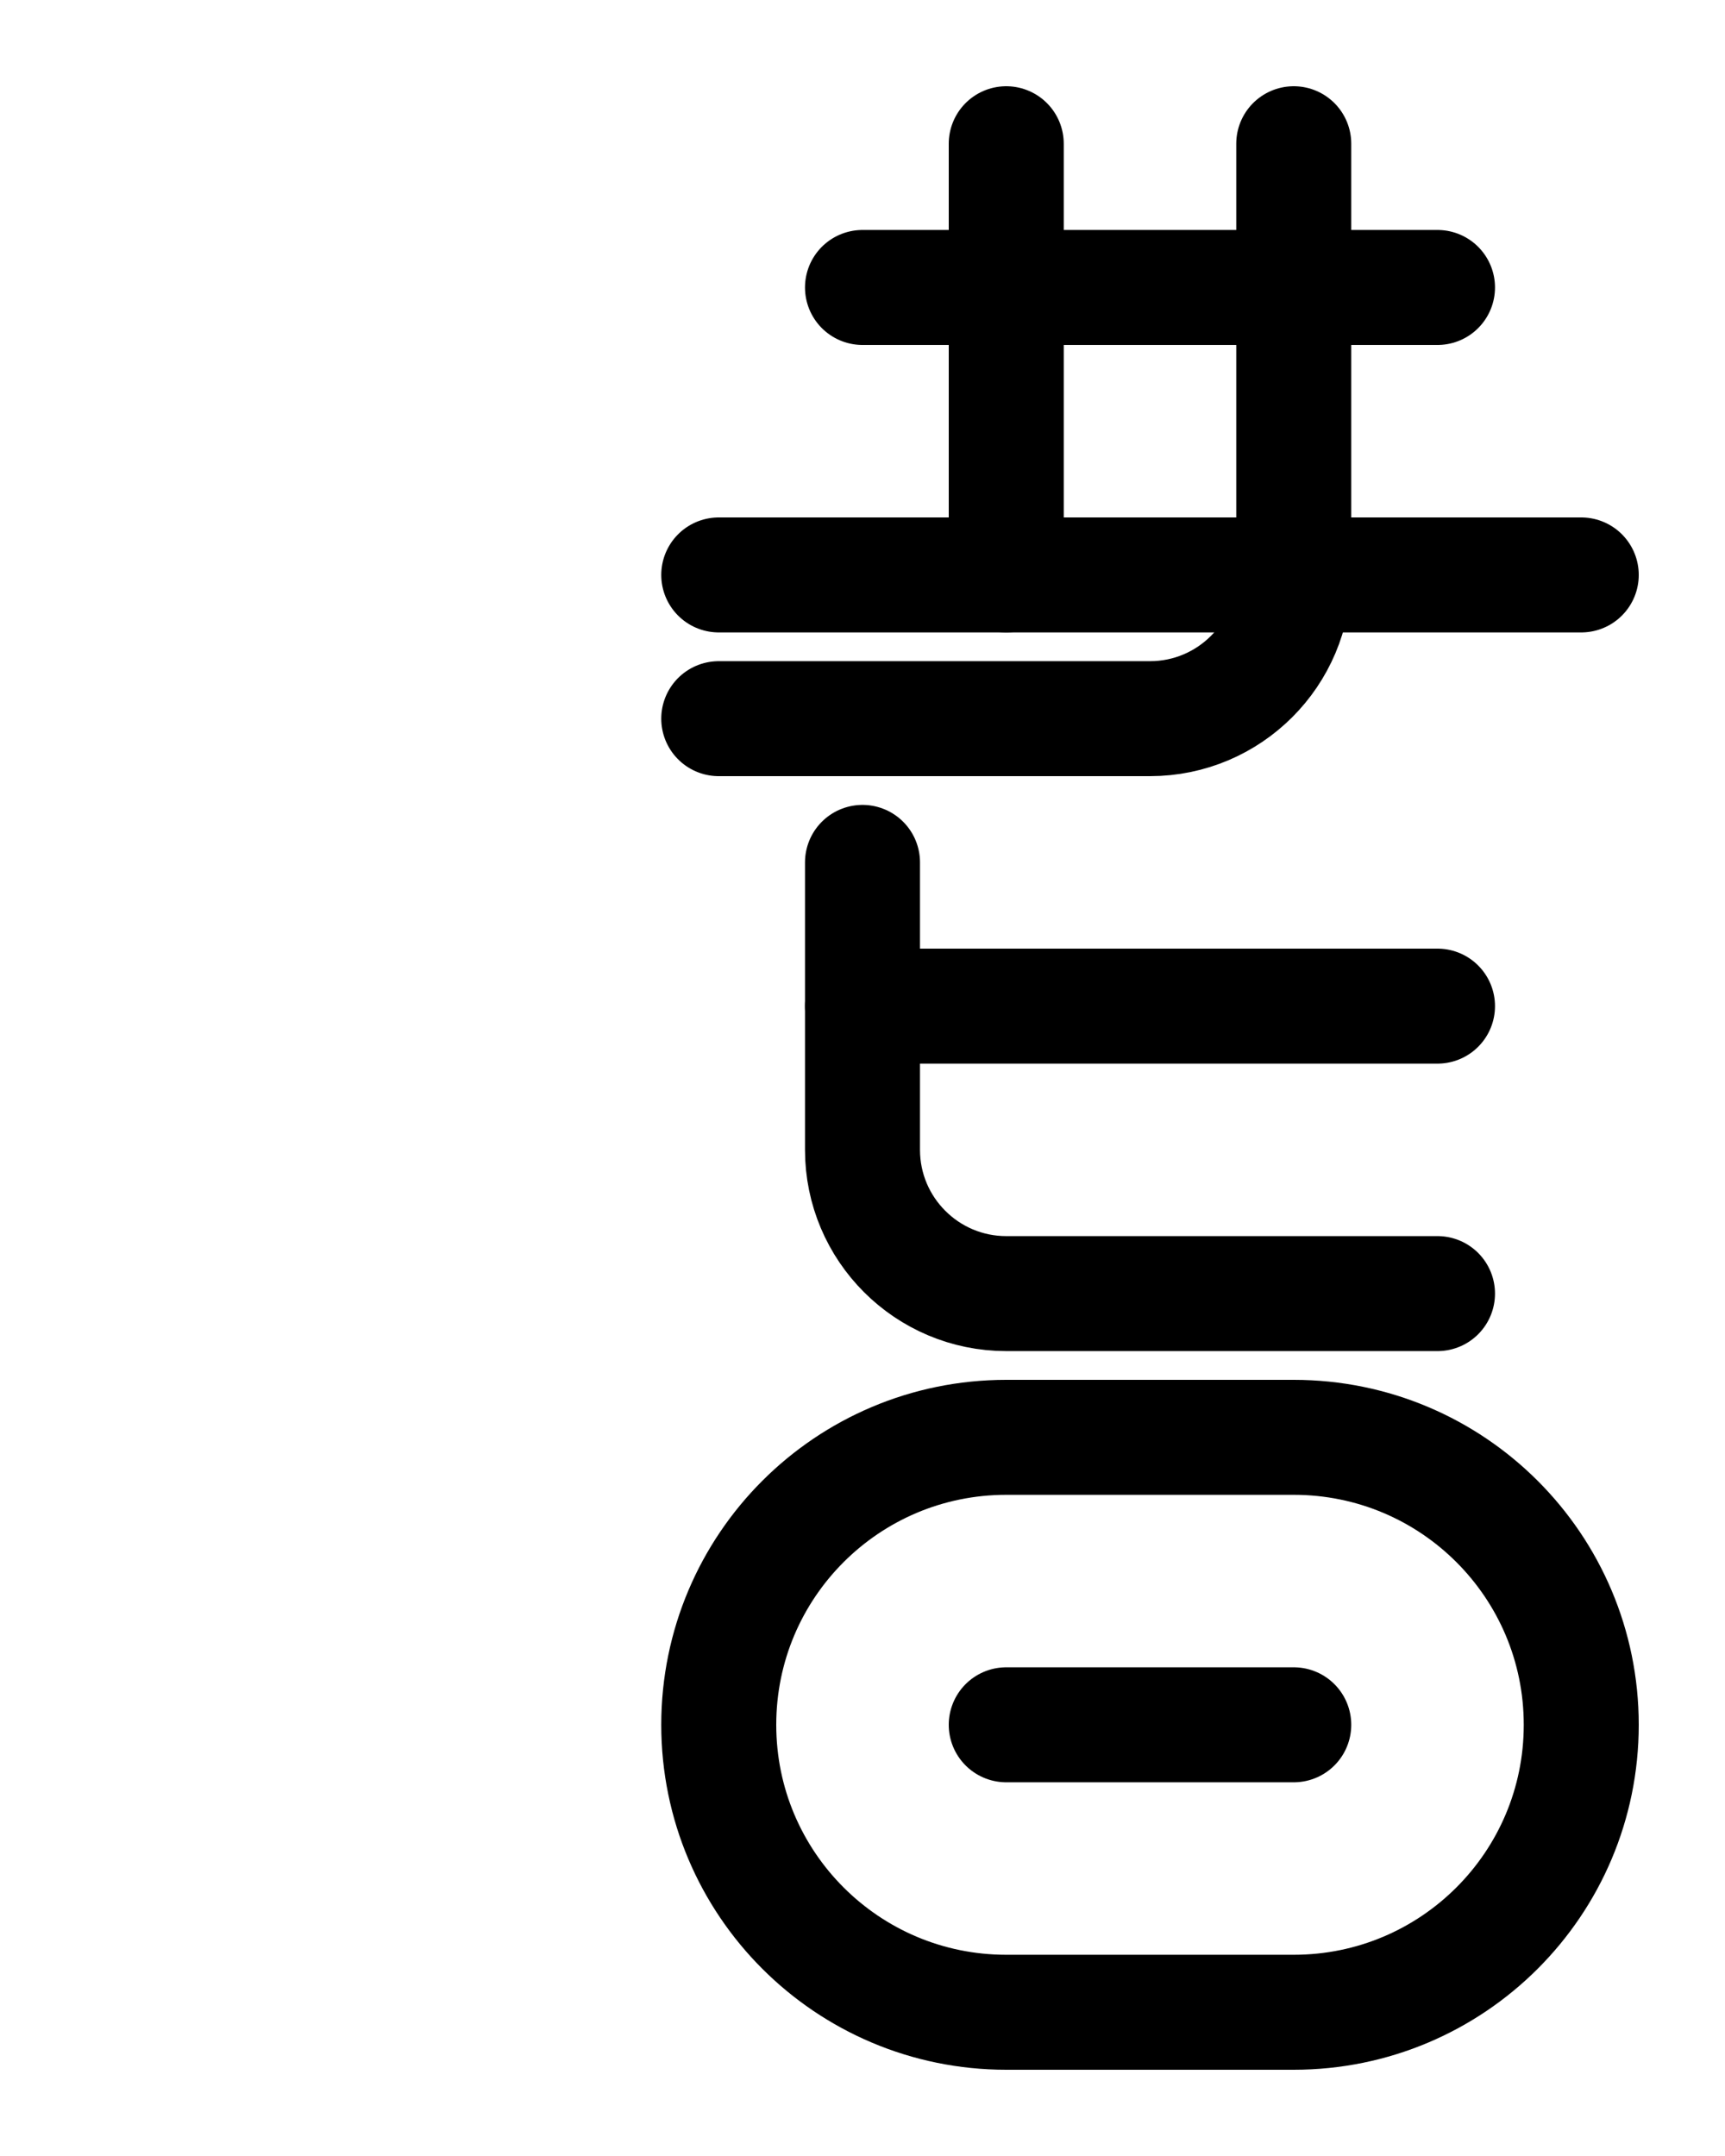<?xml version="1.0" encoding="utf-8"?>
<!-- Generator: Adobe Illustrator 26.0.0, SVG Export Plug-In . SVG Version: 6.00 Build 0)  -->
<svg version="1.1" id="图层_1" xmlns="http://www.w3.org/2000/svg" xmlns:xlink="http://www.w3.org/1999/xlink" x="0px" y="0px"
	 viewBox="0 0 720 900" style="enable-background:new 0 0 720 900;" xml:space="preserve">
<style type="text/css">
	.st0{fill:none;stroke:#000000;stroke-width:48;stroke-linecap:round;stroke-linejoin:round;stroke-miterlimit:10;}
</style>
<path class="st0" d="M360,360v120c0,33.1,26.9,60,60,60h180"/>
<line class="st0" x1="360" y1="420" x2="600" y2="420"/>
<line class="st0" x1="360" y1="120" x2="600" y2="120"/>
<line class="st0" x1="420" y1="60" x2="420" y2="240"/>
<line class="st0" x1="300" y1="240" x2="660" y2="240"/>
<path class="st0" d="M540,60v180c0,33.1-26.9,60-60,60H300"/>
<path class="st0" d="M540,840H420c-66.3,0-120-53.7-120-120l0,0c0-66.3,53.7-120,120-120h120c66.3,0,120,53.7,120,120l0,0
	C660,786.3,606.3,840,540,840z"/>
<line class="st0" x1="420" y1="720" x2="540" y2="720"/>
</svg>
